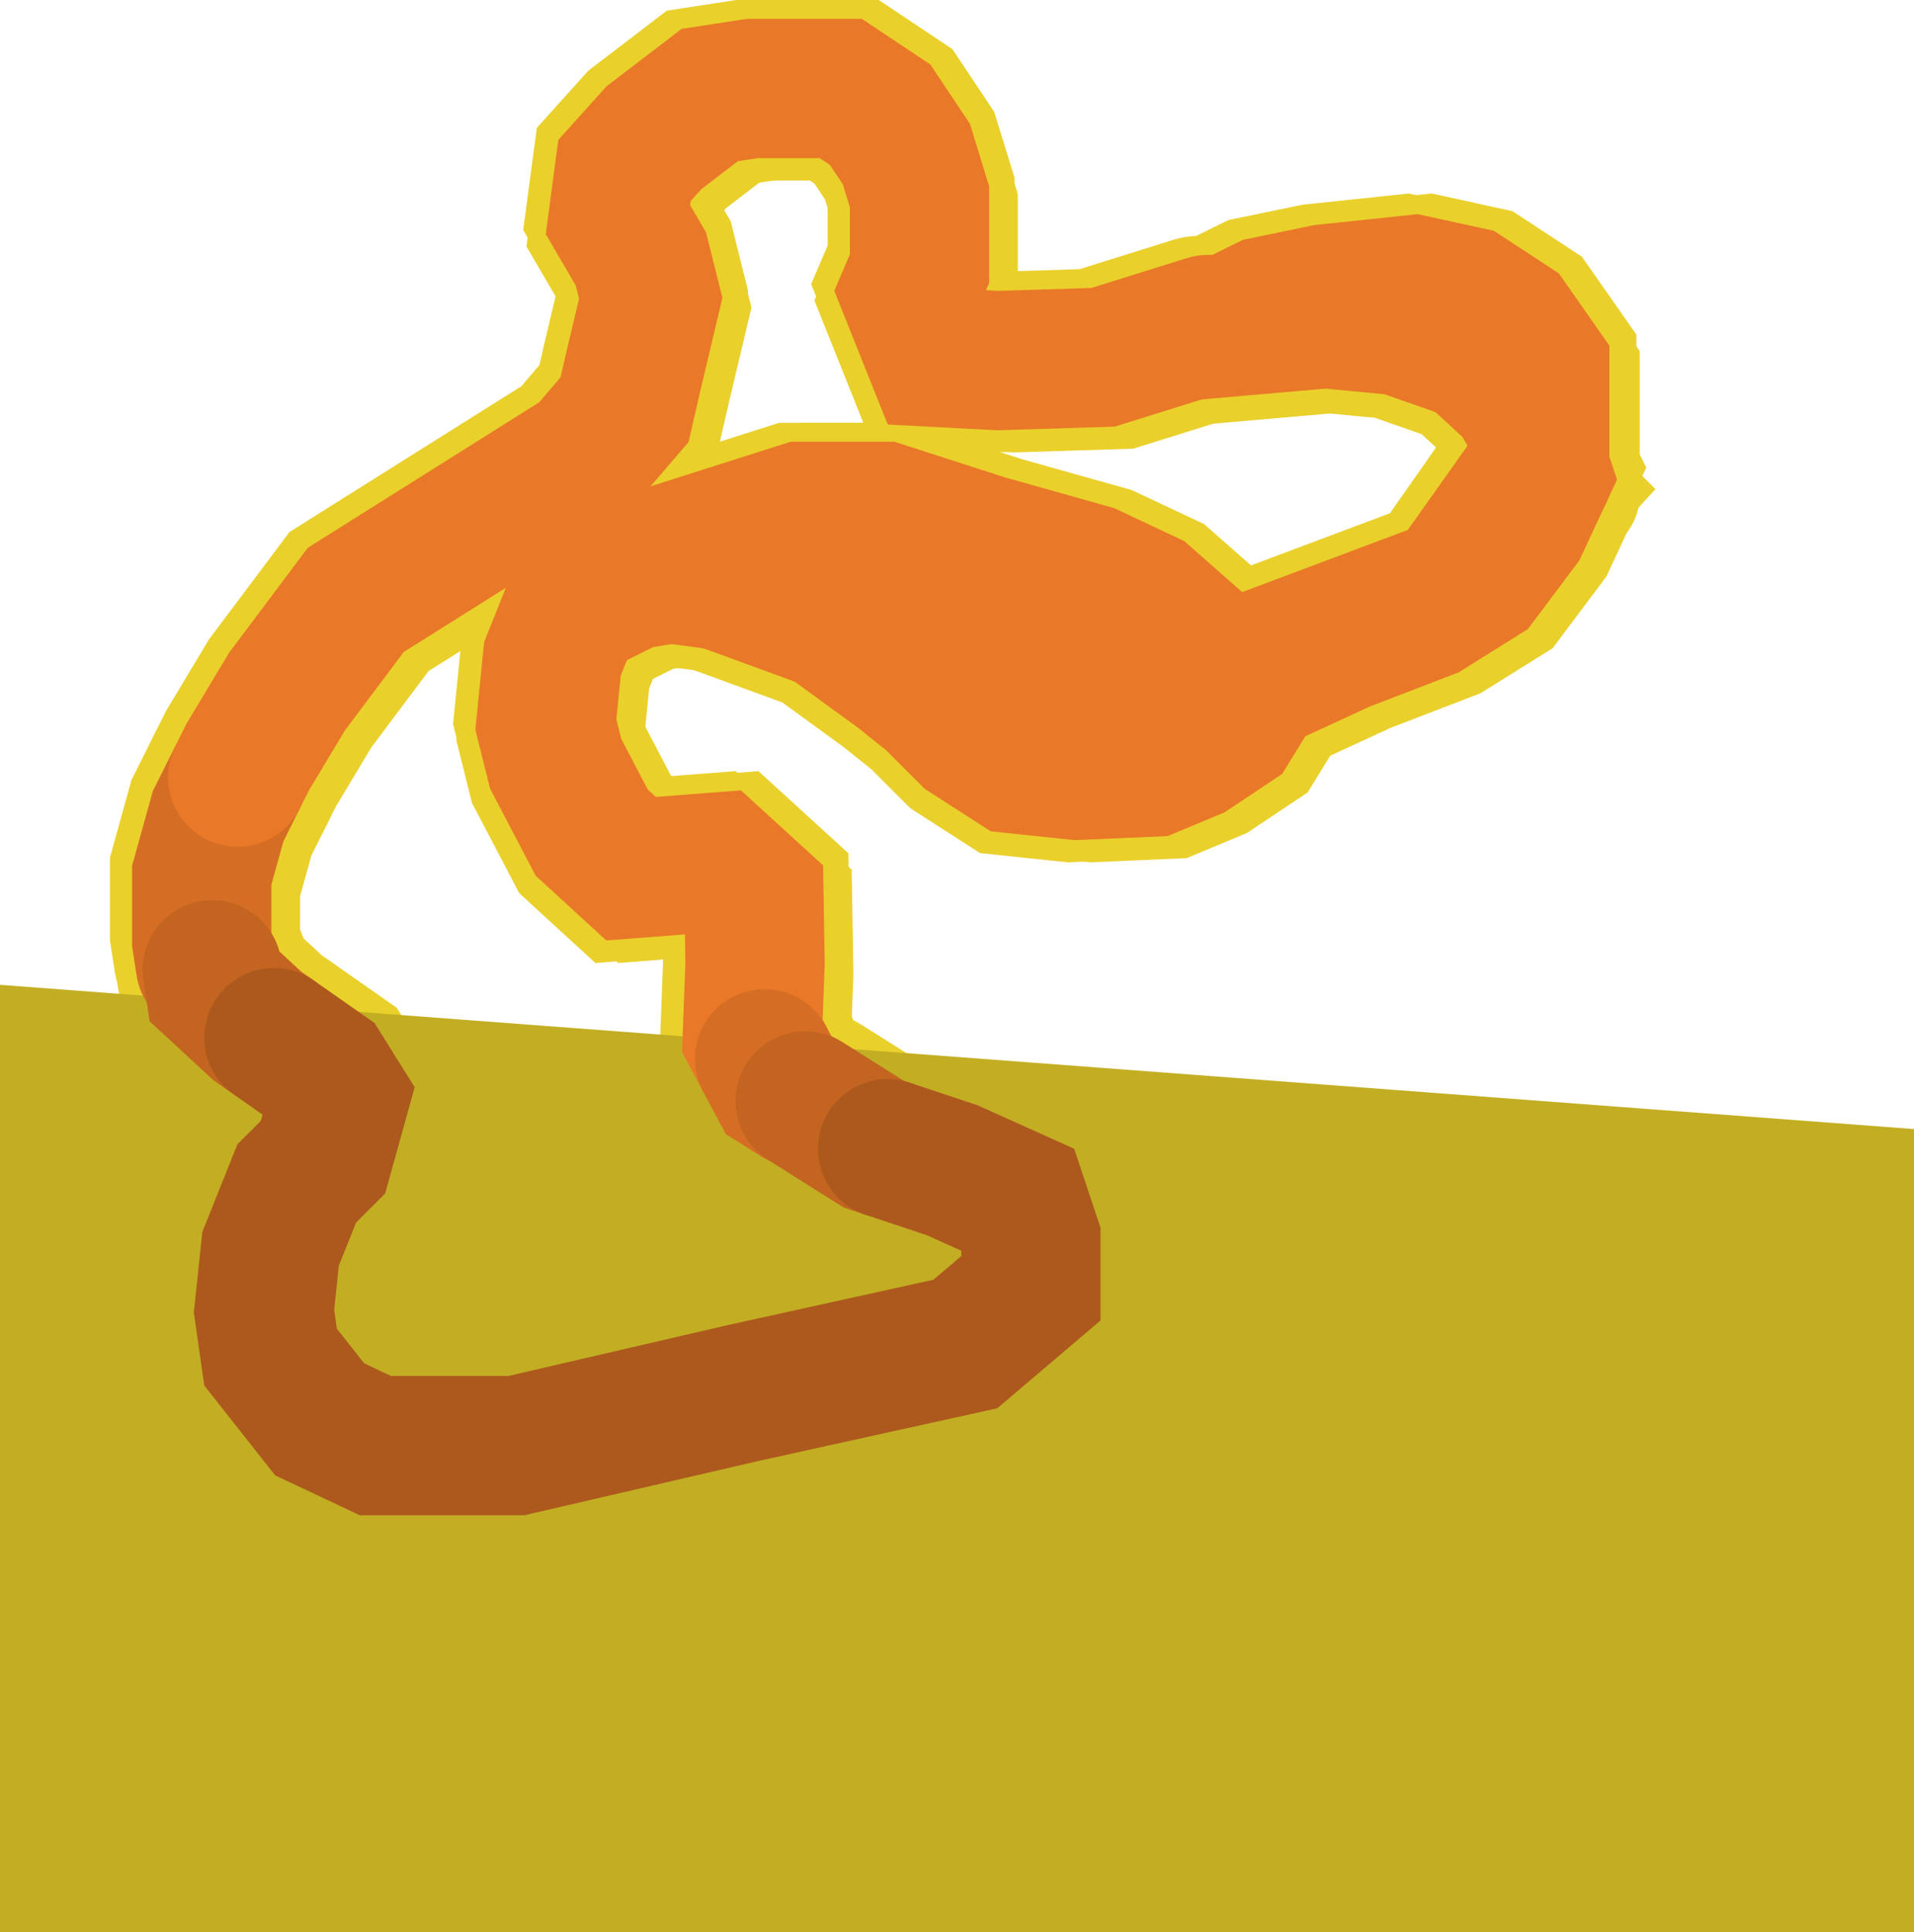 <svg version="1.1" xmlns="http://www.w3.org/2000/svg" xmlns:xlink="http://www.w3.org/1999/xlink" width="584" height="589.432" viewBox="0,0,584,589.432"><g transform="translate(-8.95,105.957)"><g data-paper-data="{&quot;isPaintingLayer&quot;:true}" fill-rule="nonzero" stroke-linejoin="miter" stroke-miterlimit="10" stroke-dasharray="" stroke-dashoffset="0" style="mix-blend-mode: normal"><g fill="none" stroke="#ead02b" stroke-linecap="round"><g><g><path d="M365.5,-8.957l24.417,-12l19.33,-4l28.487,-3l18.313,4l15.261,10l11.191,16v38" stroke-width="37.5"/><path d="M364.5,0.043l46,-4l21,2l20,7l12,11l14,24" stroke-width="37.5"/><path d="M474.5,35.043l2,2l-7,15l-12,16l-16,10l-26,10l-26,12l-8,13l-12,8l-12,5l-23,1l-19,-2l-14,-9l-11,-11l-10,-8l-22,-16l-52,-19l44,-14h25l31,10l32,9l17,8l25,22l68.569,-25.743z" stroke-width="50"/><path d="M238.995,214.597l-3.495,-6.554l0.832,-22.04l-0.332,-20.46l-11.5,-10.5l-26,2l-12,-11l-11,-21l-3,-12l2,-20l6,-15l18,-9l12,-2l15,2l24,8" stroke-width="50"/><path d="M249.181,226.62l-5.681,-3.577l-4.263,-7.992" stroke-width="50"/><path d="M68.631,186.392l-1.131,-7.349v-20l5,-18l5.744,-11.489" stroke-width="50"/><path d="M78.47,129.103l3.03,-6.06l12,-20l21,-28l35,-22l35,-22l12,-14l3,-13l5,-21l-3,-12l-7,-12l2,-15l9,-10l17,-13l13,-2h27l12,8l8,12l4,13v22l-3,7l8,20l19,1l32,-1l32,-10" stroke-width="50"/><path d="M276.243,242.291l-3.743,-1.248l-20.886,-13.15" stroke-width="50"/><path d="M89.018,208.205l-4.517,-3.162l-13,-12l-0.792,-5.151" stroke-width="50"/><path d="M276.781,242.47l19.719,6.573l20,9l4,12v15l-20,17l-68,15l-69,16h-43l-17,-8l-15,-19l-2,-14l2,-19l8,-20l8,-8l5,-18l-5,-8l-14.953,-10.467" stroke-width="50"/></g><g><path d="M372.5,-8.957l24.417,-12l19.33,-4l28.487,-3l18.313,4l15.261,10l11.191,16v38" stroke-width="37.5"/><path d="M371.5,0.043l46,-4l21,2l20,7l12,11l14,24" stroke-width="37.5"/><path d="M481.5,33.043l2,4l-7,15l-12,16l-16,10l-26,10l-26,12l-8,13l-12,8l-12,5l-23,1l-19,-2l-14,-9l-11,-11l-10,-8l-22,-16l-52,-19l44,-14h25l31,10l32,9l17,8l25,22l68.569,-25.743z" stroke-width="50"/><path d="M245.995,214.597l-3.495,-6.554l0.832,-22.04l-0.332,-20.46l-11.5,-10.5l-26,2l-12,-11l-11,-21l-3,-12l2,-20l6,-15l18,-9l12,-2l15,2l24,8" stroke-width="50"/><path d="M256.181,226.62l-5.681,-3.577l-4.263,-7.992" stroke-width="50"/><path d="M75.631,186.392l-1.131,-7.349v-20l5,-18l5.744,-11.489" stroke-width="50"/><path d="M85.47,129.103l3.03,-6.06l12,-20l21,-28l35,-22l35,-22l12,-14l3,-13l5,-21l-3,-12l-7,-12l2,-15l9,-10l17,-13l13,-2h27l12,8l8,12l4,13v22l-3,7l8,20l19,1l32,-1l32,-10" stroke-width="50"/><path d="M283.243,242.291l-3.743,-1.248l-20.886,-13.15" stroke-width="50"/><path d="M96.018,208.205l-4.517,-3.162l-13,-12l-0.792,-5.151" stroke-width="50"/><path d="M283.781,242.47l19.719,6.573l20,9l4,12v15l-20,17l-68,15l-69,16h-43l-17,-8l-15,-19l-2,-14l2,-19l8,-20l8,-8l5,-18l-5,-8l-14.953,-10.467" stroke-width="50"/></g></g><g><g><path d="M366.5,-3.957l24.417,-12l19.33,-4l28.487,-3l18.313,4l15.261,10l11.191,16v38" stroke-width="37.5"/><path d="M365.5,5.043l46,-4l21,2l20,7l12,11l14,24" stroke-width="37.5"/><path d="M479.5,44.043l-2,-2l-7,15l-12,16l-16,10l-26,10l-26,12l-8,13l-12,8l-12,5l-23,1l-19,-2l-14,-9l-11,-11l-10,-8l-22,-16l-52,-19l44,-14h25l31,10l32,9l17,8l25,22l68.569,-25.743z" stroke-width="50"/><path d="M239.995,219.597l-3.495,-6.554l0.832,-22.04l-0.332,-20.46l-11.5,-10.5l-26,2l-12,-11l-11,-21l-3,-12l2,-20l6,-15l18,-9l12,-2l15,2l24,8" stroke-width="50"/><path d="M250.181,231.62l-5.681,-3.577l-4.263,-7.992" stroke-width="50"/><path d="M69.631,191.392l-1.131,-7.349v-20l5,-18l5.744,-11.489" stroke-width="50"/><path d="M79.47,134.103l3.03,-6.06l12,-20l21,-28l35,-22l35,-22l12,-14l3,-13l5,-21l-3,-12l-7,-12l2,-15l9,-10l17,-13l13,-2h27l12,8l8,12l4,13v22l-3,7l8,20l19,1l32,-1l32,-10" stroke-width="50"/><path d="M277.243,247.291l-3.743,-1.248l-20.886,-13.15" stroke-width="50"/><path d="M90.018,213.205l-4.517,-3.162l-13,-12l-0.792,-5.151" stroke-width="50"/><path d="M277.781,247.47l19.719,6.573l20,9l4,12v15l-20,17l-68,15l-69,16h-43l-17,-8l-15,-19l-2,-14l2,-19l8,-20l8,-8l5,-18l-5,-8l-14.953,-10.467" stroke-width="50"/></g><g><path d="M373.5,-3.957l24.417,-12l19.33,-4l28.487,-3l18.313,4l15.261,10l11.191,16v38" stroke-width="37.5"/><path d="M372.5,5.043l46,-4l21,2l20,7l12,11l14,24" stroke-width="37.5"/><path d="M482.5,36.043l2,6l-7,15l-12,16l-16,10l-26,10l-26,12l-8,13l-12,8l-12,5l-23,1l-19,-2l-14,-9l-11,-11l-10,-8l-22,-16l-52,-19l44,-14h25l31,10l32,9l17,8l25,22l68.569,-25.743z" stroke-width="50"/><path d="M246.995,219.597l-3.495,-6.554l0.832,-22.04l-0.332,-20.46l-11.5,-10.5l-26,2l-12,-11l-11,-21l-3,-12l2,-20l6,-15l18,-9l12,-2l15,2l24,8" stroke-width="50"/><path d="M257.181,231.62l-5.681,-3.577l-4.263,-7.992" stroke-width="50"/><path d="M76.631,191.392l-1.131,-7.349v-20l5,-18l5.744,-11.489" stroke-width="50"/><path d="M86.47,134.103l3.03,-6.06l12,-20l21,-28l35,-22l35,-22l12,-14l3,-13l5,-21l-3,-12l-7,-12l2,-15l9,-10l17,-13l13,-2h27l12,8l8,12l4,13v22l-3,7l8,20l19,1l32,-1l32,-10" stroke-width="50"/><path d="M284.243,247.291l-3.743,-1.248l-20.886,-13.15" stroke-width="50"/><path d="M97.018,213.205l-4.517,-3.162l-13,-12l-0.792,-5.151" stroke-width="50"/><path d="M284.781,247.47l19.719,6.573l20,9l4,12v15l-20,17l-68,15l-69,16h-43l-17,-8l-15,-19l-2,-14l2,-19l8,-20l8,-8l5,-18l-5,-8l-14.953,-10.467" stroke-width="50"/></g></g></g><path d="M368.5,-6.957l24.417,-12l19.33,-4l28.487,-3l18.313,4l15.261,10l11.191,16v38" fill="none" stroke="#e97928" stroke-width="29" stroke-linecap="round"/><path d="M8.95,483.475v-289l584,44v245z" fill="#c3ae23" stroke="#ca903e" stroke-width="0" stroke-linecap="butt"/><path d="M367.5,2.043l46,-4l21,2l20,7l12,11l14,24" fill="none" stroke="#e97928" stroke-width="29" stroke-linecap="round"/><path d="M478.5,36.043l1,3l-7,15l-12,16l-16,10l-26,10l-26,12l-8,13l-12,8l-12,5l-23,1l-19,-2l-14,-9l-11,-11l-10,-8l-22,-16l-52,-19l44,-14h25l31,10l32,9l17,8l25,22l68.569,-25.743z" fill="#e97928" stroke="#e97928" stroke-width="42.5" stroke-linecap="round"/><path d="M241.995,216.597l-3.495,-6.554l0.832,-22.04l-0.332,-20.46l-11.5,-10.5l-26,2l-12,-11l-11,-21l-3,-12l2,-20l6,-15l18,-9l12,-2l15,2l24,8" fill="none" stroke="#e97928" stroke-width="42.5" stroke-linecap="round"/><path d="M252.181,228.62l-5.681,-3.577l-4.263,-7.992" fill="none" stroke="#d56e24" stroke-width="42.5" stroke-linecap="round"/><path d="M71.631,188.392l-1.131,-7.349v-20l5,-18l5.744,-11.489" fill="none" stroke="#d56e24" stroke-width="42.5" stroke-linecap="round"/><path d="M81.47,131.103l3.03,-6.06l12,-20l21,-28l35,-22l35,-22l12,-14l3,-13l5,-21l-3,-12l-7,-12l2,-15l9,-10l17,-13l13,-2h27l12,8l8,12l4,13v22l-3,7l8,20l19,1l32,-1l32,-10" fill="none" stroke="#e97928" stroke-width="42.5" stroke-linecap="round"/><path d="M279.243,244.291l-3.743,-1.248l-20.886,-13.15" fill="none" stroke="#c36421" stroke-width="42.5" stroke-linecap="round"/><path d="M92.017,210.205l-4.517,-3.162l-13,-12l-0.792,-5.151" fill="none" stroke="#c36421" stroke-width="42.5" stroke-linecap="round"/><path d="M279.781,244.47l19.719,6.573l20,9l4,12v15l-20,17l-68,15l-69,16h-43l-17,-8l-15,-19l-2,-14l2,-19l8,-20l8,-8l5,-18l-5,-8l-14.953,-10.467" fill="none" stroke="#ad591d" stroke-width="42.5" stroke-linecap="round"/></g></g></svg>
